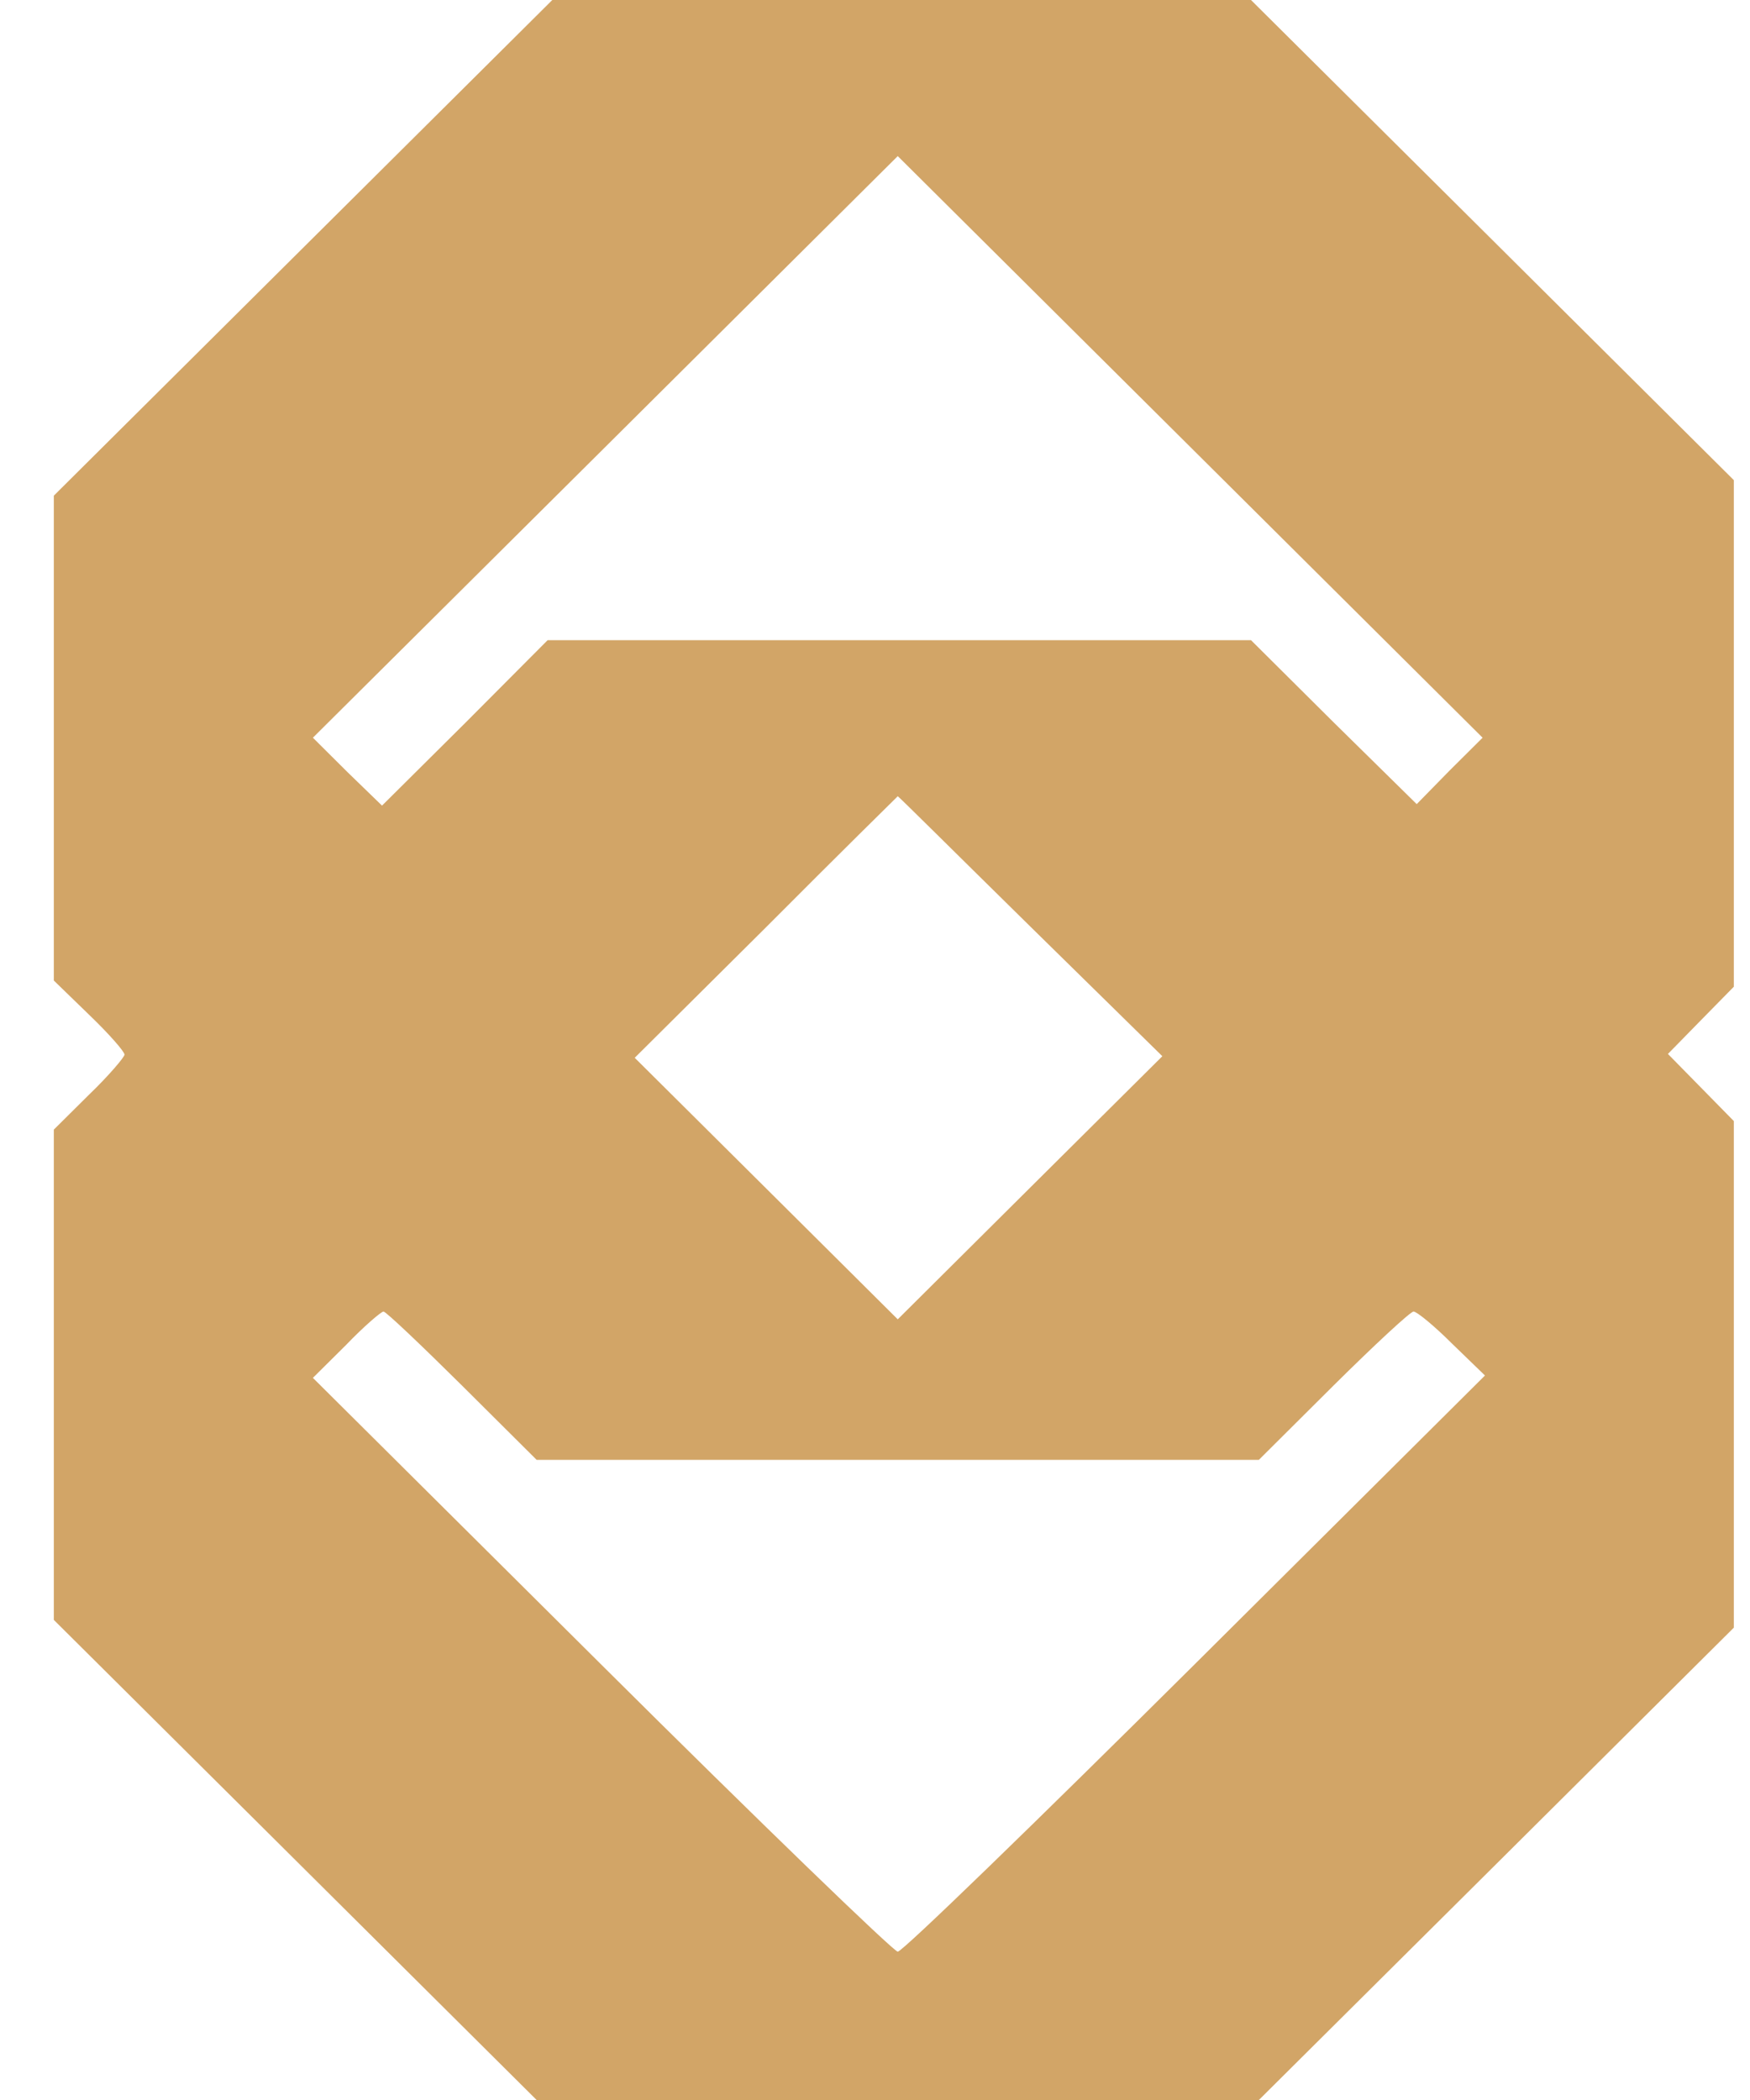 <svg width="20" height="24" viewBox="0 0 20 24" fill="none" xmlns="http://www.w3.org/2000/svg">
<path d="M3.459 2.837L0.615 5.665V8.431V11.206L1.019 11.598C1.243 11.813 1.423 12.018 1.423 12.053C1.423 12.08 1.243 12.294 1.019 12.509L0.615 12.91V15.711V18.513L3.379 21.261L6.133 24H10.26H14.387L17.106 21.297L19.815 18.602V15.703V12.812L19.438 12.428L19.062 12.045L19.438 11.661L19.815 11.277V8.387V5.487L17.052 2.739L14.297 0H10.305H6.312L3.459 2.837ZM16.567 8.806L16.191 9.19L15.239 8.253L14.297 7.316H10.278H6.259L5.317 8.262L4.366 9.207L3.971 8.824L3.576 8.431L6.914 5.112L10.26 1.784L13.598 5.103L16.944 8.431L16.567 8.806ZM11.776 10.59L13.284 12.071L11.767 13.579L10.26 15.078L8.762 13.588L7.254 12.089L8.753 10.599C9.578 9.77 10.26 9.1 10.26 9.1C10.269 9.1 10.942 9.77 11.776 10.59ZM5.281 15.836L6.133 16.684H10.26H14.387L15.239 15.836C15.706 15.373 16.119 14.989 16.155 14.989C16.191 14.989 16.388 15.149 16.594 15.355L16.971 15.72L13.661 19.013C11.839 20.824 10.314 22.305 10.26 22.305C10.215 22.305 8.69 20.833 6.878 19.03L3.576 15.747L3.953 15.373C4.159 15.158 4.357 14.989 4.383 14.989C4.41 14.989 4.814 15.373 5.281 15.836Z" fill="#D2A567"/>
</svg>
